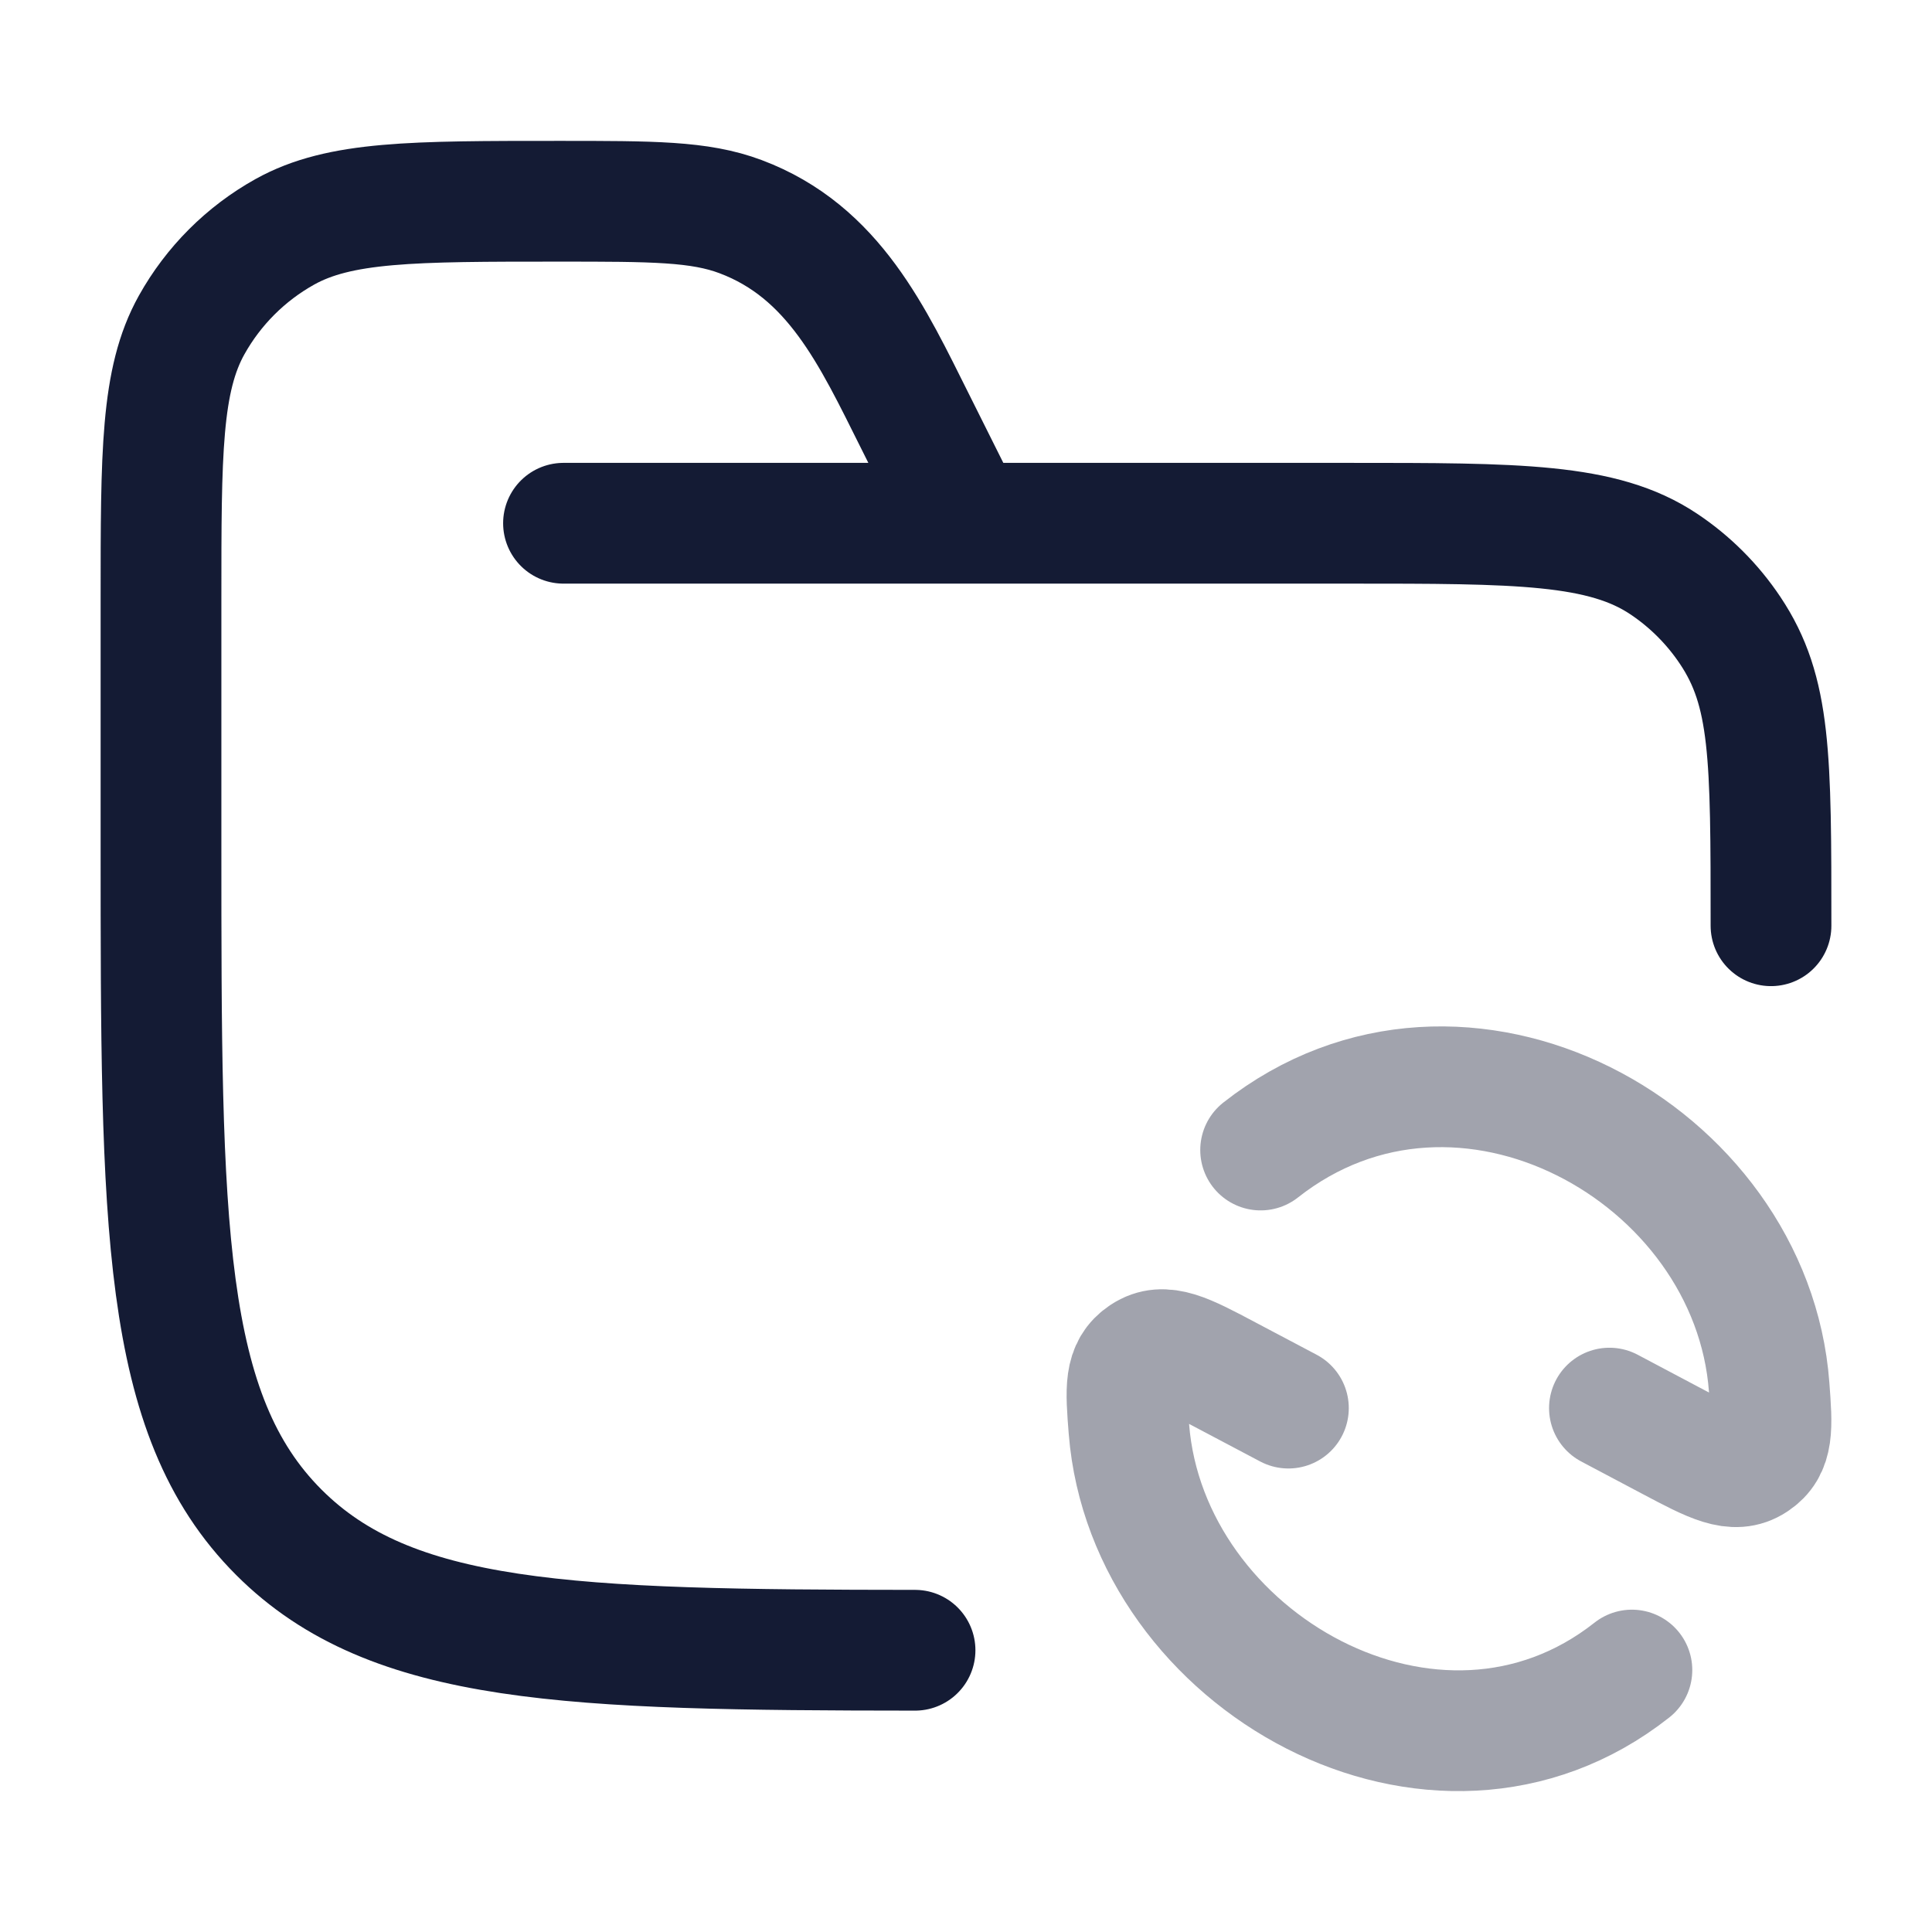 <svg width="24" height="24" viewBox="0 0 24 24" fill="none" xmlns="http://www.w3.org/2000/svg">
<path d="M7 6.5H16.75C18.857 6.5 19.91 6.5 20.667 7.006C20.994 7.224 21.276 7.506 21.494 7.833C22 8.59 22 9.393 22 11.5M12 6.5L11.367 5.233C10.842 4.184 10.362 3.127 9.199 2.691C8.69 2.5 8.108 2.5 6.944 2.5C5.128 2.5 4.22 2.5 3.538 2.88C3.052 3.151 2.651 3.552 2.38 4.038C2 4.72 2 5.628 2 7.444V10.5C2 15.214 2 17.571 3.464 19.035C4.862 20.433 7.072 20.497 11.367 20.5" stroke="#141B34" stroke-width="1.5" stroke-linecap="round"/>
<path opacity="0.4" d="M19.993 17.492L20.748 17.892C21.278 18.173 21.543 18.313 21.788 18.152C22.034 17.99 22.015 17.737 21.977 17.23C21.76 14.318 18.154 12.321 15.66 14.286M16.005 17.492L15.25 17.093C14.721 16.812 14.457 16.672 14.21 16.835C13.964 16.997 13.984 17.25 14.024 17.755C14.255 20.643 17.84 22.667 20.272 20.746" stroke="#141B34" stroke-width="1.5" stroke-linecap="round" stroke-linejoin="round"/>
</svg>
